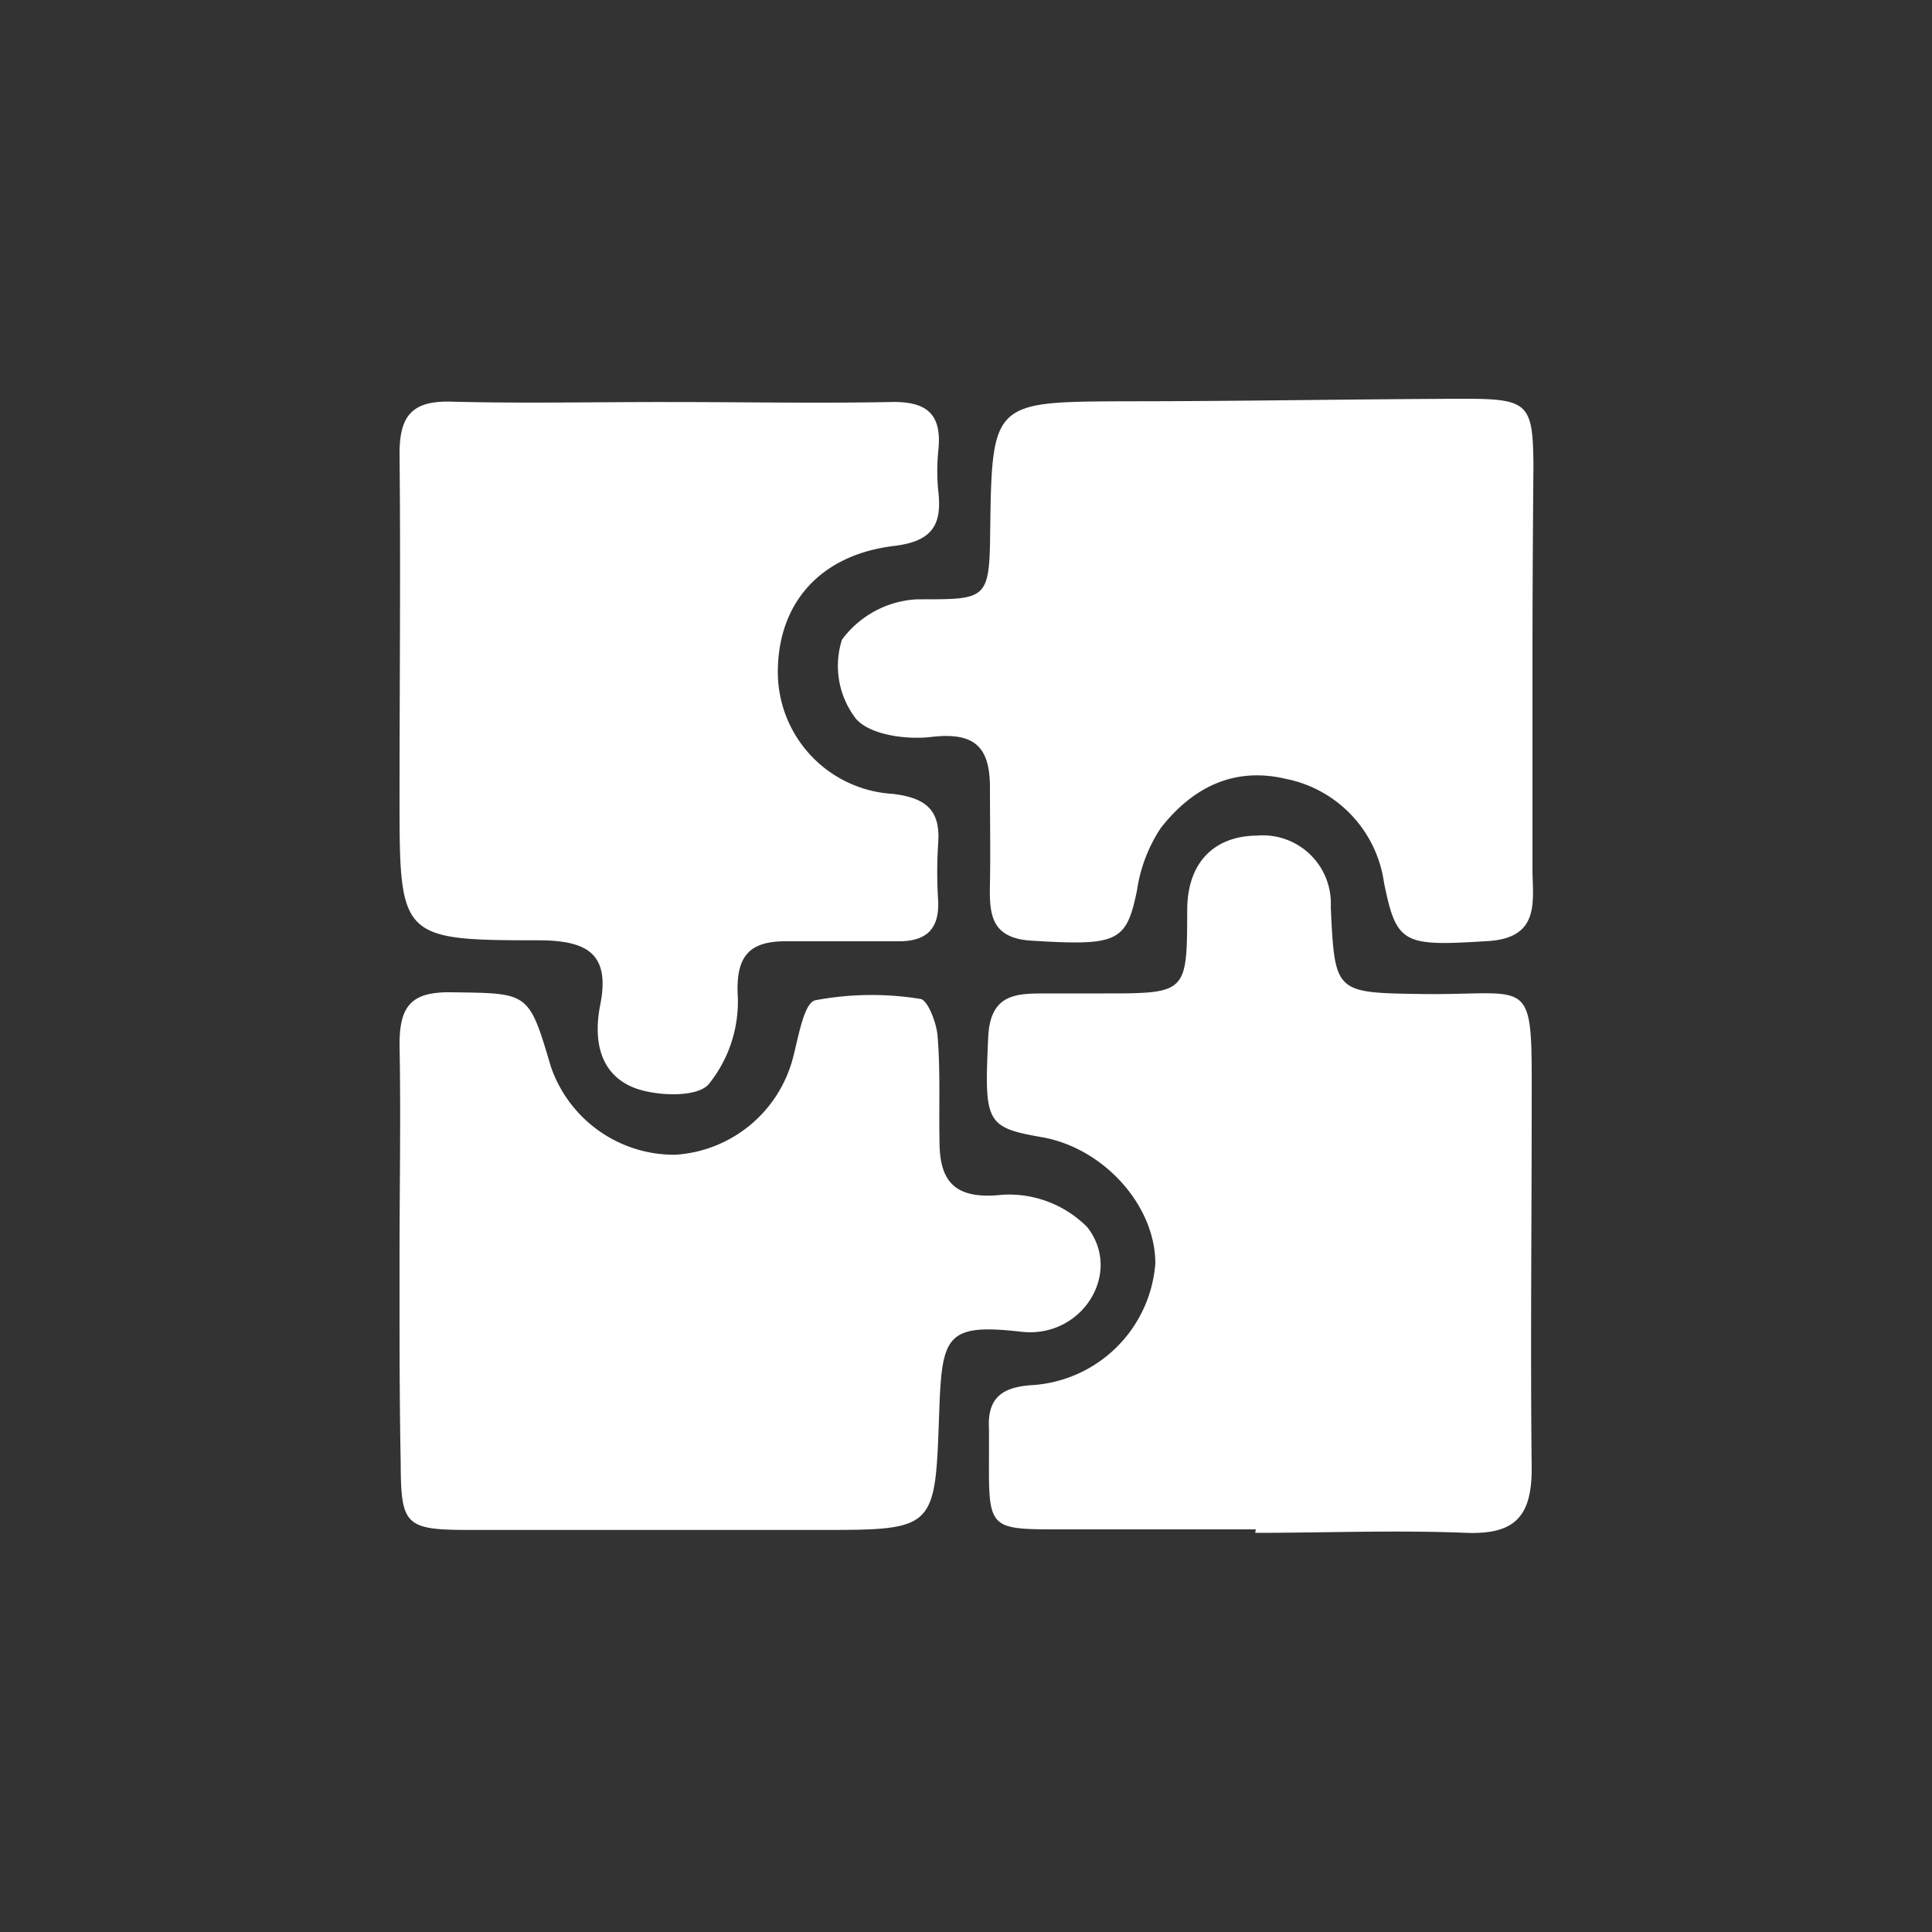 <svg id="e726fe91-01ef-4ed5-a766-1b038f319e03" data-name="Layer 1" xmlns="http://www.w3.org/2000/svg" viewBox="0 0 100 100"><rect x="0" y="0" width="100" height="100" fill="#333333" stroke="none"/><defs><style>.ee0453c9-f2c8-4ccf-8f60-fbb722b3f1df{fill:#fff;}</style></defs><title>ICONS CITY</title><path class="ee0453c9-f2c8-4ccf-8f60-fbb722b3f1df" d="M34.82,20.81c3.74,0,7.47.07,11.2,0,1.87-.06,2.75.54,2.55,2.48a10.59,10.59,0,0,0,0,2.18c.2,1.77-.39,2.56-2.31,2.79-3.85.47-6,3-6,6.53a6.32,6.32,0,0,0,5.94,6.3c1.69.2,2.49.81,2.36,2.55a23.09,23.09,0,0,0,0,3c.06,1.54-.7,2.11-2.16,2.08-1.91,0-3.83,0-5.74,0s-2.6.8-2.47,2.91a6.8,6.8,0,0,1-1.51,4.49c-.59.68-2.59.62-3.73.23C31,55.66,30.71,53.8,31.07,52c.53-2.68-.73-3.31-3.13-3.33-7.26,0-7.26-.1-7.26-7.44,0-5.92.06-11.84,0-17.75,0-2,.68-2.75,2.7-2.69C27.17,20.89,31,20.8,34.82,20.81Z"/><path class="ee0453c9-f2c8-4ccf-8f60-fbb722b3f1df" d="M20.68,65c0-3.65.07-7.29,0-10.93,0-2,.6-2.74,2.68-2.71,4,.06,4-.06,5.15,3.84a6.75,6.75,0,0,0,6.43,4.57,6.73,6.73,0,0,0,6.1-5c.29-1.09.57-2.9,1.18-3a15.71,15.71,0,0,1,5.39-.07c.39,0,.87,1.24.92,1.94.15,1.81.06,3.64.1,5.46,0,2.14.87,3,3.26,2.74a5.71,5.71,0,0,1,4.38,1.67c1.87,2.37-.27,5.79-3.42,5.42-3.93-.45-4.1.24-4.24,4.26-.21,6-.19,6-6.25,6l-18,0c-3.4,0-3.61-.22-3.62-3.5C20.67,72.13,20.68,68.58,20.68,65Z"/><path class="ee0453c9-f2c8-4ccf-8f60-fbb722b3f1df" d="M79.32,34.57c0,3.46,0,6.92,0,10.38,0,1.64.45,3.59-2.3,3.76-4.37.27-4.73.19-5.38-3a6.39,6.39,0,0,0-5.1-5.4c-2.73-.64-4.86.5-6.46,2.55a7.91,7.91,0,0,0-1.23,3.23c-.55,2.68-1,2.87-5.45,2.6-2.17-.13-2.19-1.44-2.16-3s0-3.28,0-4.92c0-2.11-.79-2.88-3-2.63-1.3.16-3.19-.09-3.93-.93a4.47,4.47,0,0,1-.73-4.1,5.16,5.16,0,0,1,3.89-2.09c3.54,0,3.74.07,3.78-3.37.09-6.87.09-6.85,7-6.88,5.83,0,11.66-.11,17.49-.13,3.38,0,3.61.23,3.63,3.51C79.34,27.65,79.32,31.11,79.32,34.57Z"/><path class="ee0453c9-f2c8-4ccf-8f60-fbb722b3f1df" d="M65,79.16c-3.37,0-6.74,0-10.11,0-3.72,0-3.72,0-3.7-3.82,0-.46,0-.92,0-1.37-.1-1.64.7-2.19,2.29-2.28a6.83,6.83,0,0,0,6.32-6.3c0-3-2.69-6-5.93-6.54-2.87-.5-2.92-.8-2.72-5.17.11-2.37,1.6-2.25,3.18-2.26h2.74c4.37,0,4.37,0,4.38-4.31,0-2.41,1.34-3.84,3.62-3.86a3.52,3.52,0,0,1,3.81,3.69c.21,4.47.21,4.44,4.7,4.51,5.83.08,5.71-1.15,5.7,5.73,0,6.28-.07,12.57,0,18.85,0,2.51-.92,3.4-3.39,3.31-3.64-.15-7.28,0-10.92,0Z"/></svg>
